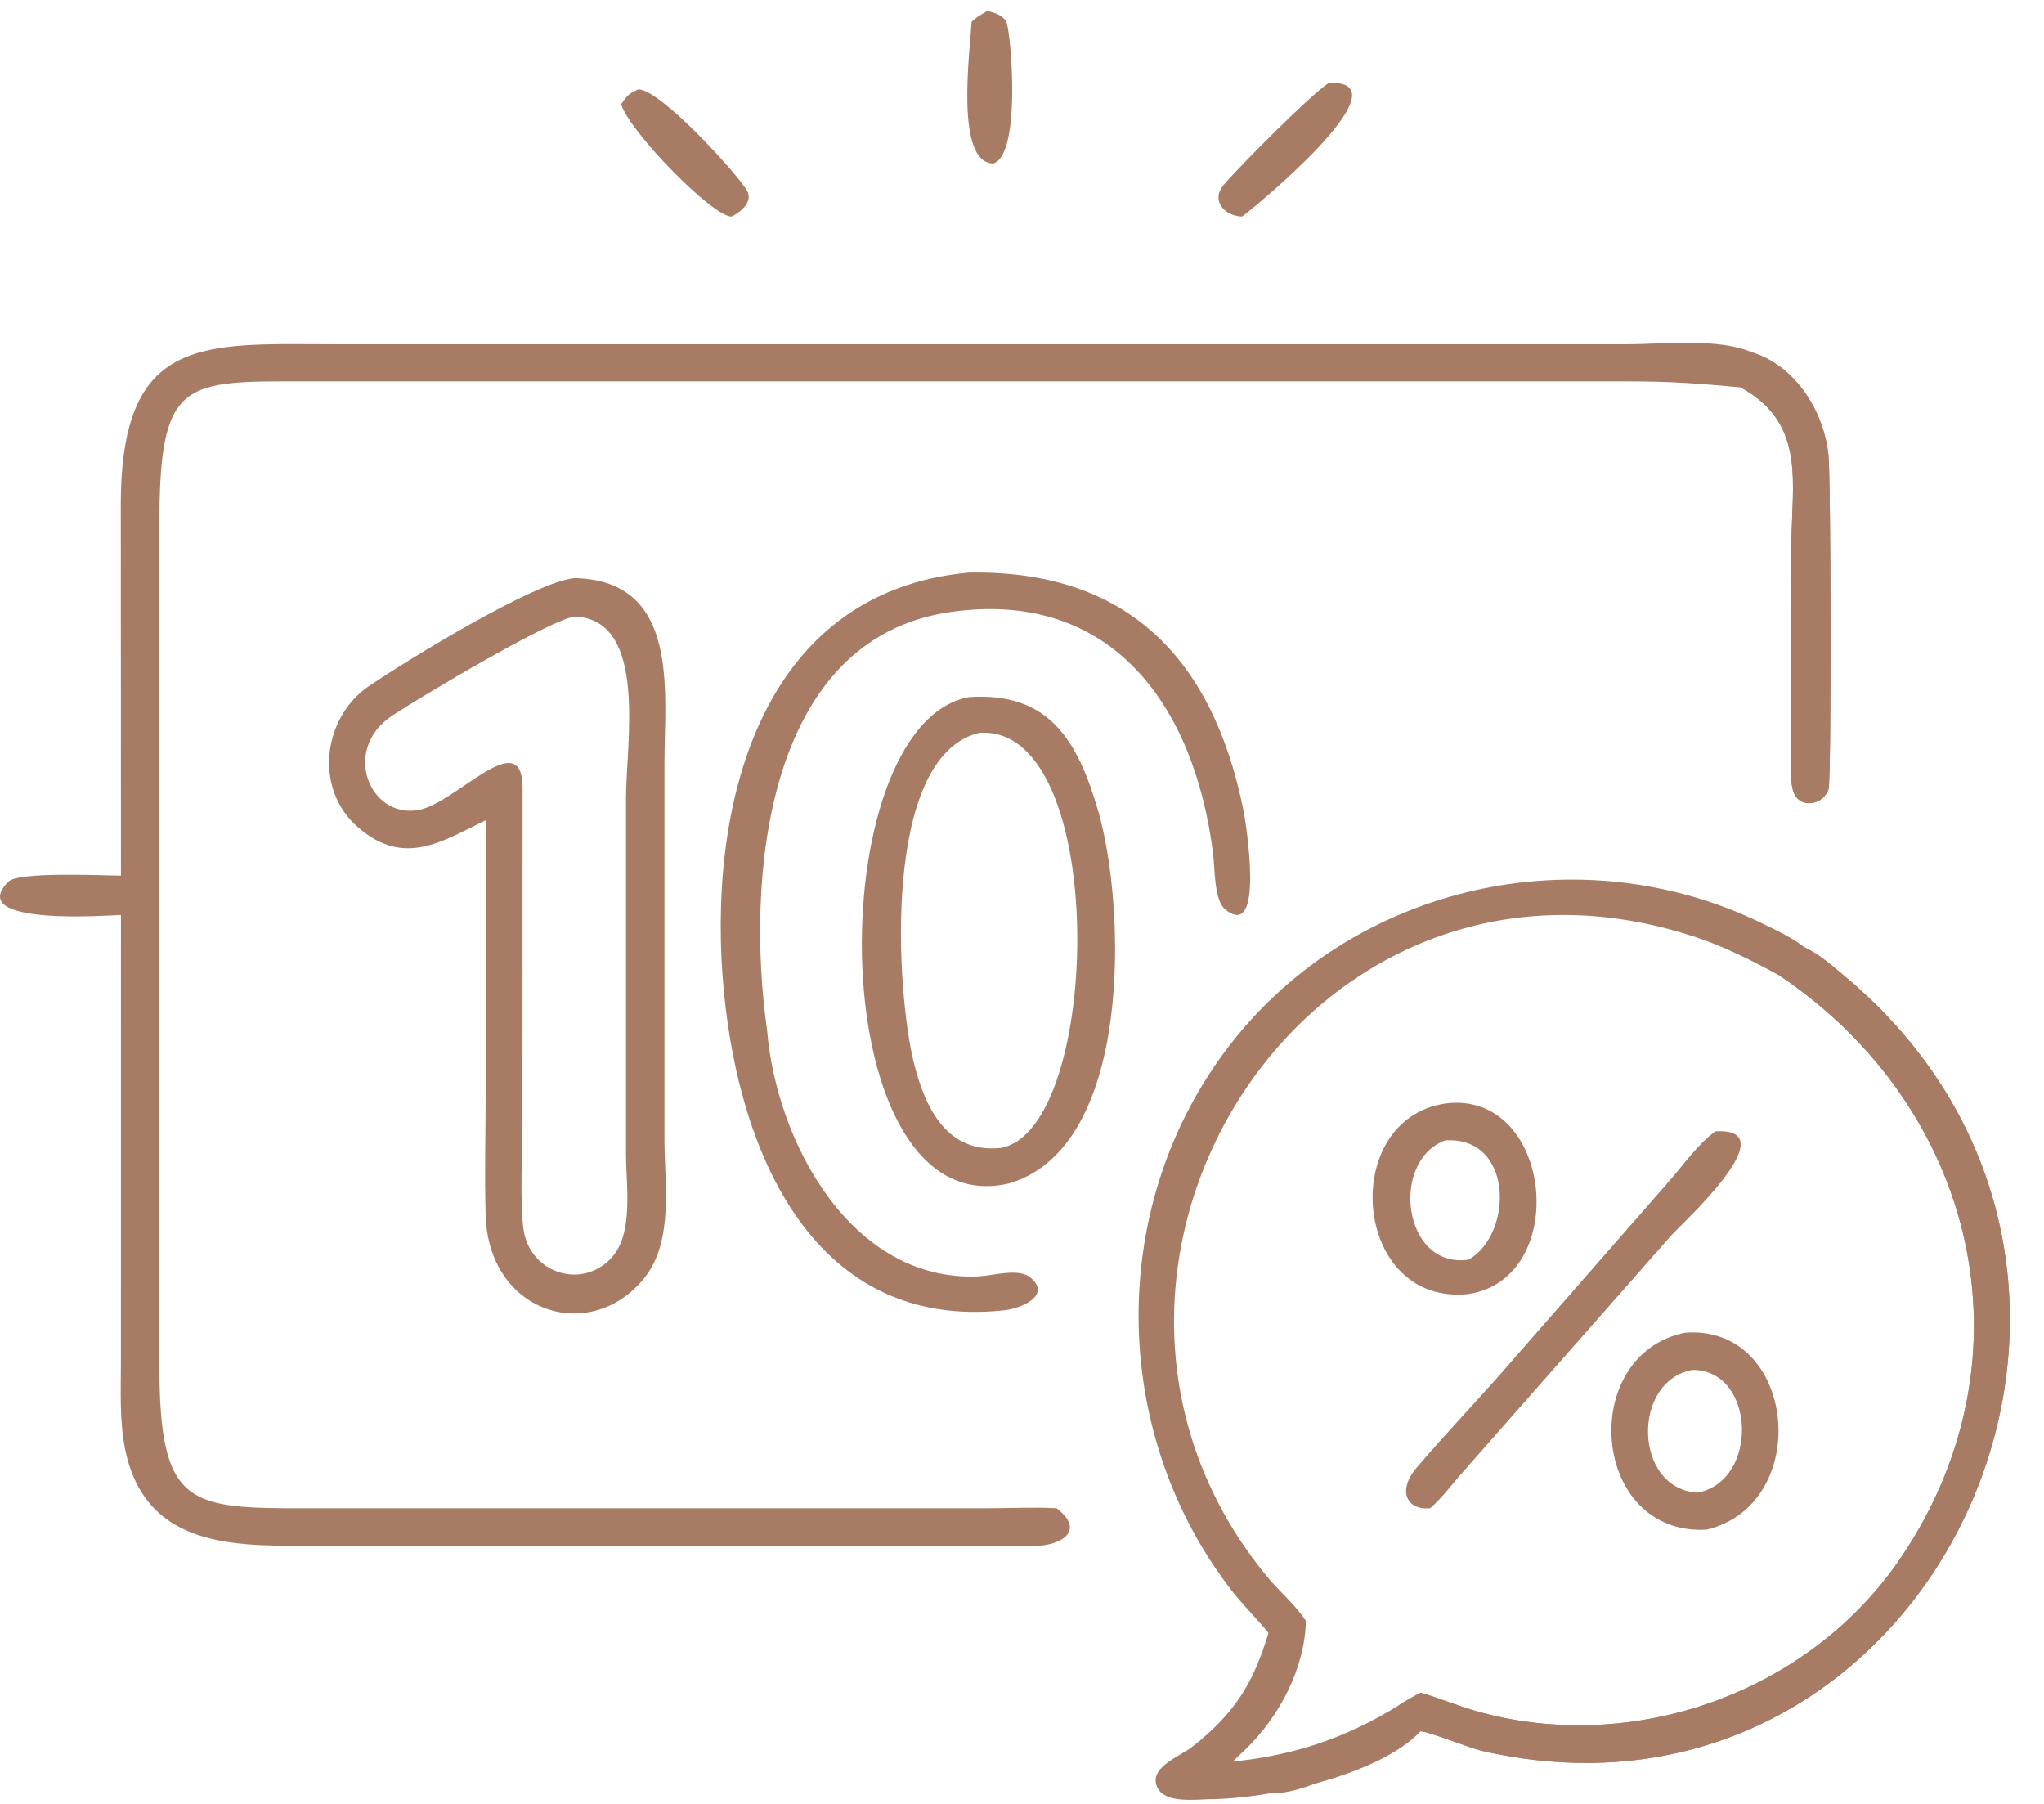 <svg width="51" height="45" viewBox="0 0 51 45" fill="none" xmlns="http://www.w3.org/2000/svg">
<path d="M31.65 40.732C31.344 40.363 31.002 40.03 30.709 39.648C27.663 35.686 27.621 30.002 30.709 26.039C33.826 22.04 39.441 20.824 43.966 23.033C44.318 23.205 44.717 23.388 45.025 23.632C45.366 23.787 45.7 24.078 45.989 24.319C54.989 31.794 48.184 46.233 36.993 43.68C36.635 43.599 35.674 43.2 35.446 43.189C34.386 44.301 31.657 44.872 30.197 44.883C29.849 44.886 29.082 44.997 28.882 44.602C28.628 44.1 29.442 43.815 29.733 43.587C30.79 42.758 31.269 42.012 31.65 40.732ZM30.756 43.944C32.276 43.793 33.581 43.357 34.882 42.553C35.063 42.43 35.254 42.329 35.446 42.225C35.911 42.361 36.361 42.551 36.828 42.684C40.733 43.797 45.164 42.236 47.451 38.826C50.814 33.813 49.279 27.618 44.408 24.341C43.704 23.955 42.993 23.597 42.227 23.35C32.539 20.219 25.415 31.802 31.619 39.335C31.923 39.703 32.329 40.038 32.583 40.436C32.557 41.626 31.915 42.83 31.075 43.642L30.756 43.944Z" fill="#A87C64"/>
<path d="M42.033 33.247C44.821 33.019 45.264 37.507 42.584 38.158C39.7 38.323 39.347 33.81 42.033 33.247ZM42.362 37.234C43.897 36.934 43.804 34.18 42.234 34.174C40.696 34.445 40.761 37.154 42.362 37.234Z" fill="#A87C64"/>
<path d="M36.062 27.527C38.742 27.182 39.209 31.886 36.642 32.281C33.752 32.59 33.38 27.932 36.062 27.527ZM36.642 31.424C37.758 30.791 37.773 28.343 36.062 28.447C34.673 28.954 34.999 31.66 36.642 31.424Z" fill="#A87C64"/>
<path d="M42.799 28.221C44.624 28.116 41.951 30.535 41.692 30.828L36.493 36.73C36.229 37.024 35.983 37.369 35.683 37.624C35.081 37.68 34.872 37.172 35.337 36.624C35.983 35.864 36.671 35.138 37.335 34.394L41.664 29.446C42.02 29.036 42.363 28.543 42.799 28.221Z" fill="#A87C64"/>
<path d="M44.409 24.341C44.193 23.926 43.401 23.977 43.279 23.512C43.34 23.377 43.386 22.899 43.46 22.856C43.731 23.049 44.718 23.603 45.025 23.632C45.366 23.787 45.7 24.078 45.989 24.319C54.989 31.794 48.184 46.233 36.993 43.68C36.635 43.598 35.674 43.2 35.446 43.189C35.234 43.138 32.444 45.097 31.471 44.67C30.933 43.735 32.212 43.811 32.878 43.589C33.205 43.48 34.806 42.902 34.882 42.553C35.063 42.43 35.254 42.329 35.446 42.225C35.911 42.361 36.361 42.551 36.828 42.684C40.733 43.797 45.164 42.236 47.451 38.826C50.814 33.813 49.279 27.618 44.409 24.341Z" fill="#A87C64"/>
<path d="M3.018 21.843L3.014 12.652C2.999 8.297 5.09 8.587 8.438 8.588L40.579 8.588C41.48 8.588 42.898 8.422 43.726 8.794C44.808 9.131 45.517 10.277 45.623 11.37C45.684 12.002 45.696 19.457 45.625 19.682C45.499 20.087 44.897 20.192 44.746 19.746C44.628 19.395 44.695 18.548 44.695 18.154L44.698 13.63C44.699 12.068 45.075 10.604 43.483 9.691L43.434 9.663C42.336 9.563 41.702 9.513 40.534 9.513L7.675 9.513C4.577 9.512 3.972 9.423 3.977 13.126L3.977 34.046C3.976 37.625 4.72 37.627 7.734 37.625L24.68 37.624C25.239 37.623 25.806 37.594 26.364 37.624C27.105 38.193 26.46 38.56 25.82 38.564L7.977 38.558C6.058 38.559 3.657 38.72 3.126 36.171C2.978 35.459 3.017 34.702 3.017 33.977L3.018 22.825C2.87 22.821 -0.913 23.131 0.207 21.995C0.46 21.738 2.539 21.841 3.018 21.843Z" fill="#A87C64"/>
<path d="M43.434 9.663L43.465 9.626C42.812 9.223 41.038 9.691 40.301 9.347C40.026 9.219 40.081 8.952 39.856 8.816L39.855 8.76C40.308 8.413 43.024 8.827 43.726 8.794C44.808 9.13 45.517 10.277 45.623 11.37C45.684 12.002 45.696 19.457 45.625 19.682C45.499 20.087 44.897 20.192 44.746 19.746C44.628 19.395 44.695 18.547 44.695 18.154L44.698 13.63C44.699 12.068 45.075 10.604 43.483 9.691L43.434 9.663Z" fill="#A87C64"/>
<path d="M14.344 14.421C16.983 14.485 16.578 17.275 16.579 19.044L16.579 28.407C16.578 29.504 16.819 30.958 16.078 31.88C14.766 33.516 12.263 32.805 12.12 30.409C12.086 29.307 12.119 28.193 12.119 27.089L12.12 20.461C11.038 20.984 10.089 21.642 8.932 20.638C7.819 19.672 8.054 17.885 9.224 17.101C10.163 16.471 13.355 14.497 14.344 14.421ZM13.037 27.948C13.035 28.619 12.959 30.194 13.08 30.767C13.29 31.763 14.507 32.159 15.24 31.396C15.826 30.785 15.618 29.558 15.619 28.785L15.619 19.931C15.619 18.552 16.177 15.457 14.344 15.38C13.752 15.439 10.461 17.405 9.789 17.849C8.513 18.694 9.218 20.42 10.436 20.207C11.383 20.042 13.028 18.055 13.039 19.648L13.037 27.948Z" fill="#A87C64"/>
<path d="M24.174 17.39C26.152 17.256 26.884 18.437 27.406 20.247C28.088 22.612 28.287 28.619 25.169 29.524C20.489 30.599 20.44 18.086 24.174 17.39ZM24.965 28.636C27.506 28.21 27.703 18.037 24.431 18.282C21.985 18.876 22.364 24.763 22.803 26.518C23.09 27.667 23.641 28.772 24.965 28.636Z" fill="#A87C64"/>
<path d="M24.174 14.283C28.082 14.215 30.255 16.37 31.029 20.23C31.071 20.438 31.579 23.52 30.564 22.68C30.293 22.456 30.313 21.657 30.269 21.302C29.806 17.593 27.729 14.694 23.72 15.266C19.064 15.93 18.611 21.985 19.14 25.701C19.372 28.496 21.246 31.989 24.421 31.84C24.777 31.823 25.409 31.627 25.703 31.864C26.253 32.309 25.492 32.641 25.053 32.687C20.325 33.192 18.461 28.815 18.065 24.769C17.619 20.218 18.896 14.768 24.174 14.283Z" fill="#A87C64"/>
<path d="M33.155 2.069C35.225 1.983 31.107 5.338 30.991 5.402C30.533 5.386 30.208 4.989 30.536 4.607C30.954 4.12 32.712 2.351 33.155 2.069Z" fill="#A87C64"/>
<path d="M15.933 2.228C16.511 2.253 18.424 4.371 18.64 4.757C18.797 5.039 18.475 5.291 18.256 5.402L18.244 5.402C17.758 5.381 15.726 3.308 15.498 2.604C15.628 2.399 15.708 2.32 15.933 2.228Z" fill="#A87C64"/>
<path d="M24.626 0.278C24.811 0.305 25.068 0.393 25.125 0.595C25.238 0.998 25.472 3.861 24.784 4.079C23.828 4.062 24.197 1.331 24.243 0.541C24.362 0.432 24.488 0.357 24.626 0.278Z" fill="#A87C64"/>
</svg>
